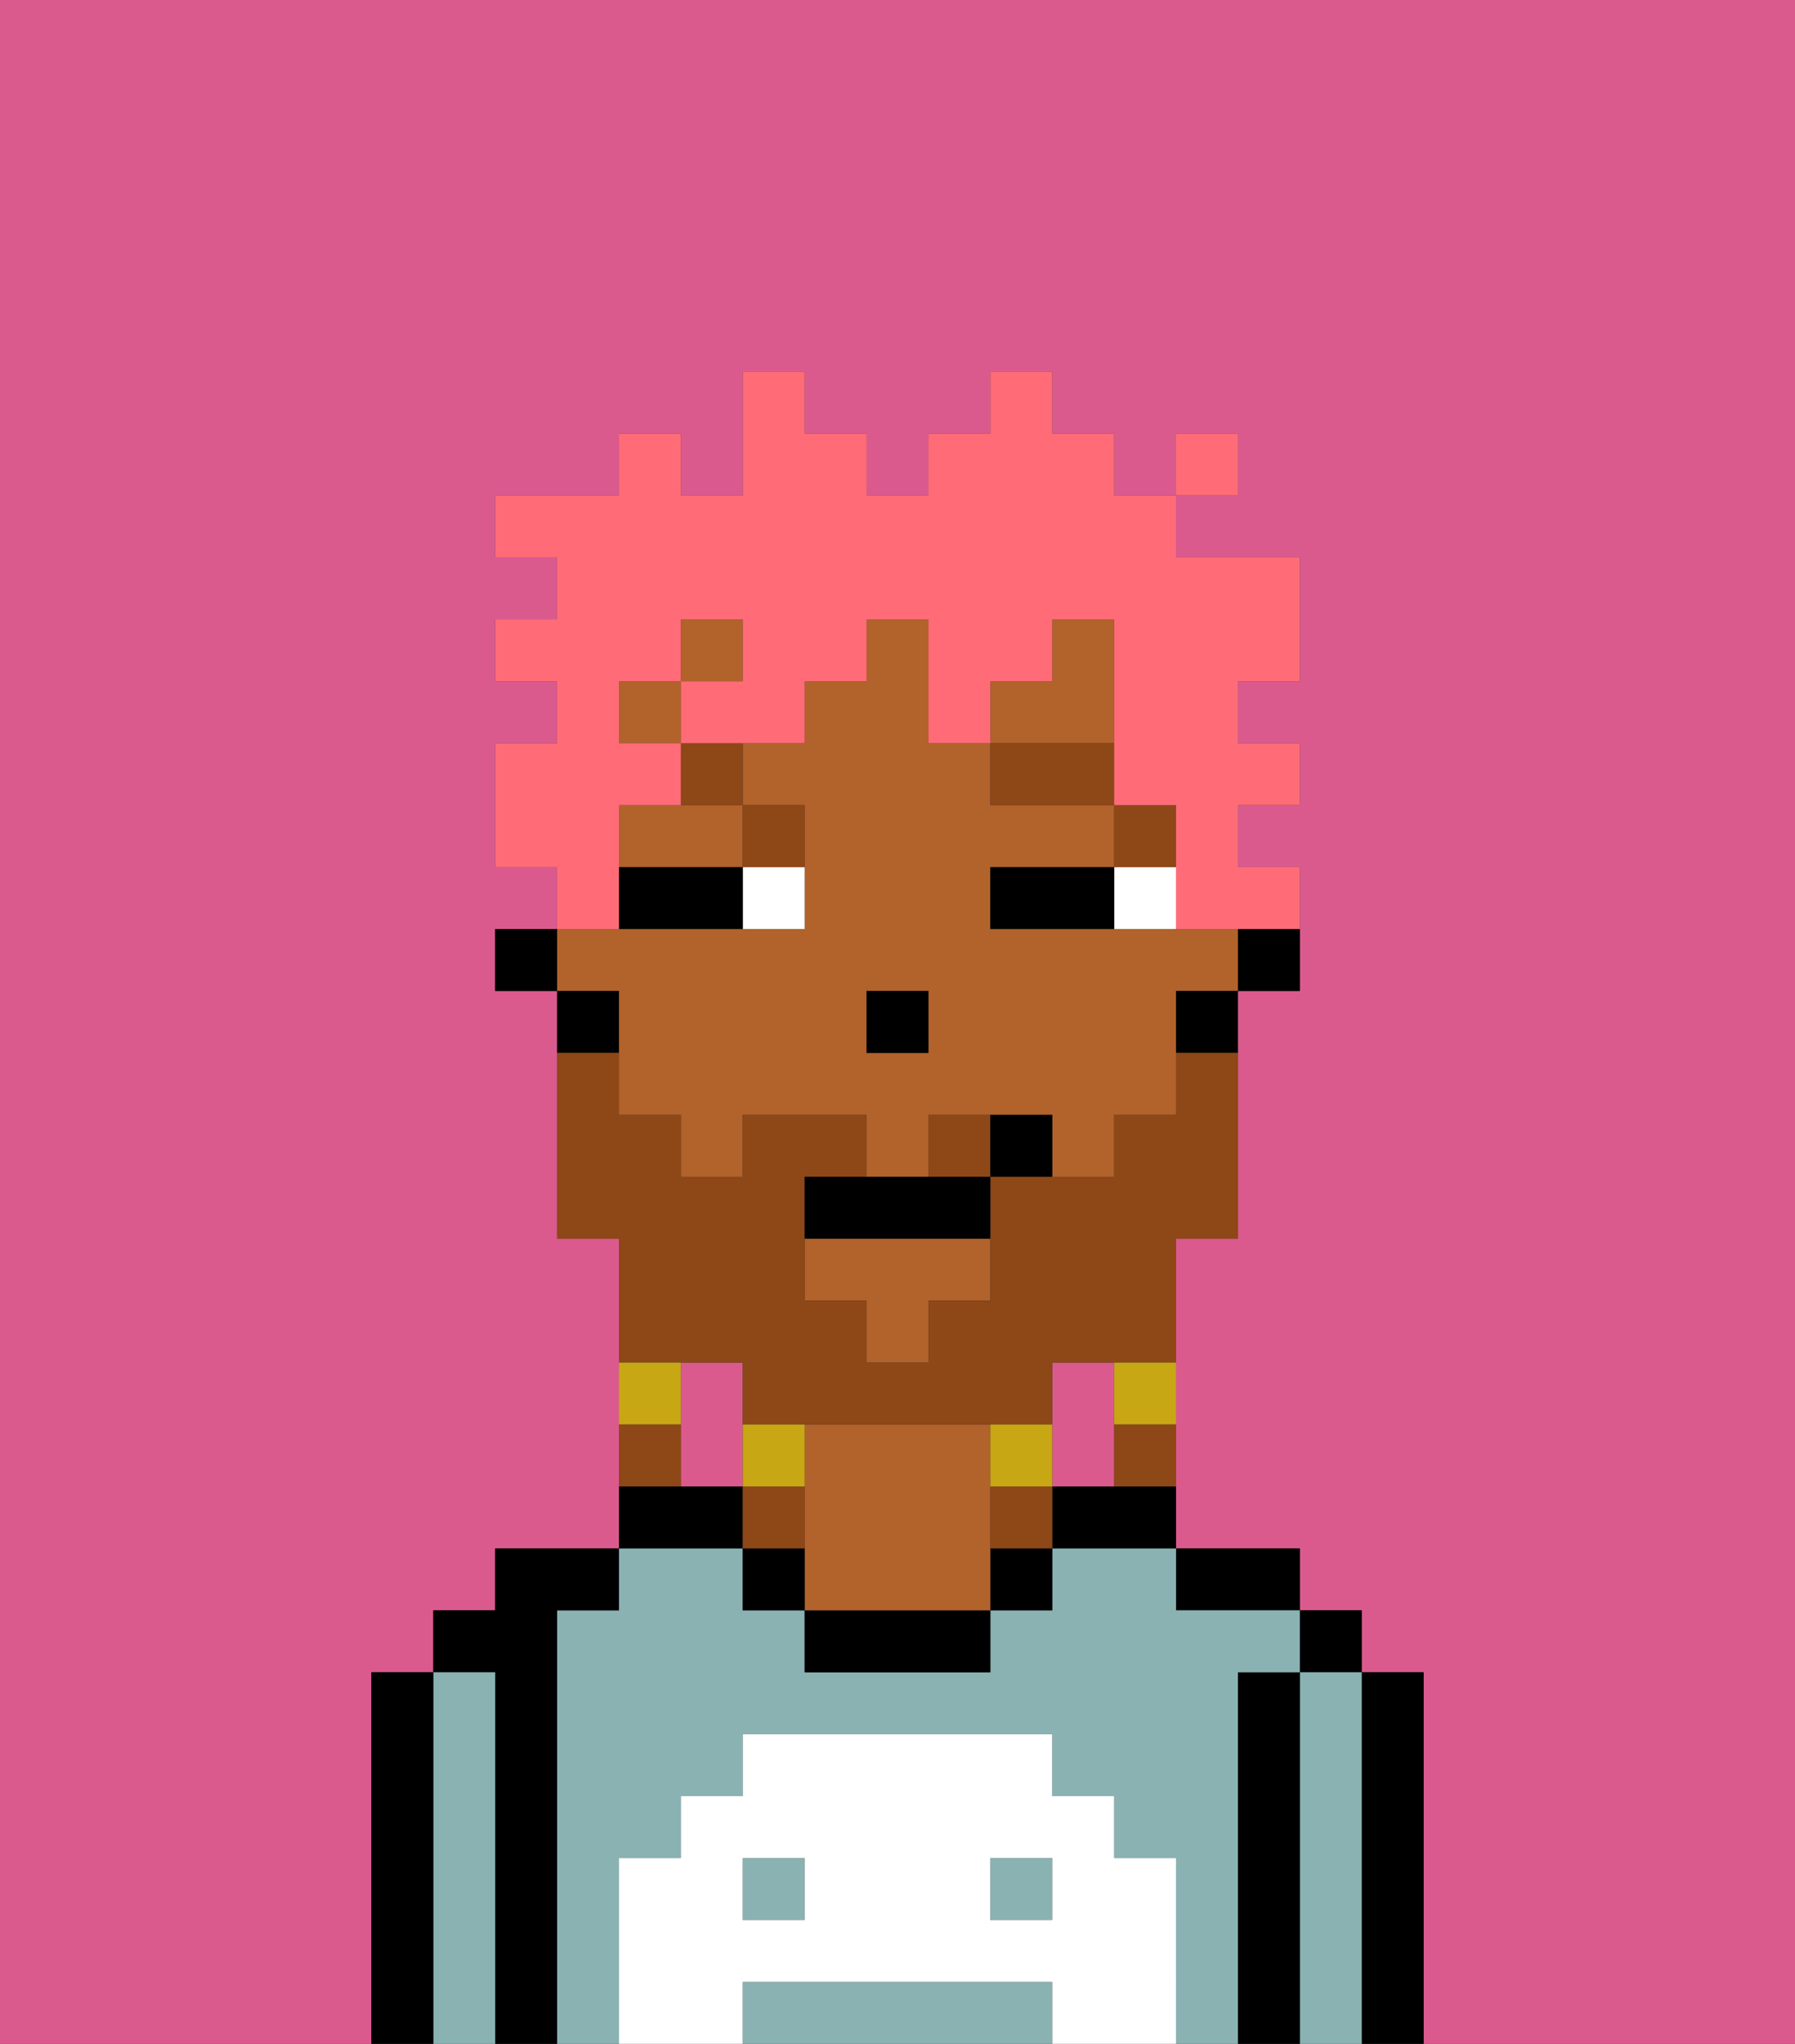 <svg xmlns="http://www.w3.org/2000/svg" viewBox="0 0 29 33"><rect x="0" y="0" width="29" height="33" fill="#333333" stroke="none"/><defs><style>polygon,rect,path{shape-rendering:crispedges;}.ha165-1{fill:#db5a8e;}.ha165-2{fill:#000000;}.ha165-3{fill:#8ab2b2;}.ha165-4{fill:#b2622b;}.ha165-5{fill:#ffffff;}.ha165-6{fill:#ffffff;}.ha165-7{fill:#8e4717;}.ha165-8{fill:#8e4717;}.ha165-9{fill:#c8a715;}.ha165-10{fill:#ff6c77;}</style></defs><path class="ha165-1" d="M0,33H6V27H7V26H8V25h2V20H9V16H8V15H9V14H8V12H9V11H8V10H9V9H8V8h2V7h1V8h1V6h1V7h1V8h1V7h1V6h1V7h1V8h1V7h1V8H19V9h2v2H20v1h1v1H20v1h1v2H20v4H19v5h2v1h1v1h1v6h6V0H0Z"/><path class="ha165-1" d="M18,24V22H17v2Z"/><path class="ha165-1" d="M12,22H11v2h1V22Z"/><path class="ha165-2" d="M23,27H22v6h1V27Z"/><rect class="ha165-2" x="21" y="26" width="1" height="1"/><path class="ha165-3" d="M22,27H21v6h1V27Z"/><path class="ha165-2" d="M21,27H20v6h1V27Z"/><path class="ha165-2" d="M20,26h1V25H19v1Z"/><path class="ha165-3" d="M16,32H12v1h5V32Z"/><rect class="ha165-3" x="12" y="30" width="1" height="1"/><rect class="ha165-3" x="16" y="30" width="1" height="1"/><path class="ha165-3" d="M20,27h1V26H19V25H17v1H16v1H13V26H12V25H10v1H9v7h1V30h1V29h1V28h5v1h1v1h1v3h1V27Z"/><path class="ha165-2" d="M17,24v1h2V24H17Z"/><rect class="ha165-2" x="16" y="25" width="1" height="1"/><path class="ha165-2" d="M13,26v1h3V26H13Z"/><path class="ha165-4" d="M16,24V23H13v3h3V24Z"/><path class="ha165-2" d="M12,25v1h1V25Z"/><path class="ha165-2" d="M12,24H10v1h2Z"/><path class="ha165-2" d="M9,26h1V25H8v1H7v1H8v6H9V26Z"/><path class="ha165-3" d="M8,27H7v6H8V27Z"/><path class="ha165-2" d="M7,27H6v6H7V27Z"/><path class="ha165-5" d="M19,30H18V29H17V28H12v1H11v1H10v3h2V32h5v1h2V30Zm-6,1H12V30h1Zm4,0H16V30h1Z"/><path class="ha165-2" d="M20,16h1V15H20Z"/><polygon class="ha165-4" points="18 11 18 10 17 10 17 11 16 11 16 12 18 12 18 11"/><path class="ha165-4" d="M10,13v1h2V13H10Z"/><rect class="ha165-4" x="11" y="10" width="1" height="1"/><rect class="ha165-4" x="10" y="11" width="1" height="1"/><polygon class="ha165-4" points="13 21 14 21 14 22 15 22 15 21 16 21 16 20 13 20 13 21"/><path class="ha165-4" d="M10,17v1h1v1h1V18h2v1h1V18h2v1h1V18h1V16h1V15H16V14h2V13H16V12H15V10H14v1H13v1H12v1h1v2H9v1h1Zm4-1h1v1H14Z"/><path class="ha165-2" d="M19,17h1V16H19Z"/><path class="ha165-2" d="M10,16H9v1h1Z"/><rect class="ha165-2" x="8" y="15" width="1" height="1"/><rect class="ha165-2" x="14" y="16" width="1" height="1"/><path class="ha165-6" d="M18,14v1h1V14Z"/><path class="ha165-6" d="M12,15h1V14H12Z"/><path class="ha165-2" d="M17,14H16v1h2V14Z"/><path class="ha165-2" d="M11,14H10v1h2V14Z"/><rect class="ha165-7" x="18" y="13" width="1" height="1"/><rect class="ha165-7" x="16" y="12" width="2" height="1"/><path class="ha165-7" d="M13,14V13H12v1Z"/><path class="ha165-7" d="M11,13h1V12H11Z"/><path class="ha165-8" d="M12,22v1h5V22h2V20h1V17H19v1H18v1H16v2H15v1H14V21H13V19h1V18H12v1H11V18H10V17H9v3h1v2h2Z"/><path class="ha165-8" d="M15,18v1h1V18Z"/><path class="ha165-9" d="M18,23h1V22H18Z"/><path class="ha165-8" d="M18,24h1V23H18Z"/><path class="ha165-9" d="M17,24V23H16v1Z"/><path class="ha165-8" d="M16,24v1h1V24Z"/><path class="ha165-9" d="M13,23H12v1h1Z"/><path class="ha165-8" d="M13,24H12v1h1Z"/><path class="ha165-9" d="M11,22H10v1h1Z"/><path class="ha165-8" d="M11,23H10v1h1Z"/><path class="ha165-2" d="M14,19H13v1h3V19H14Z"/><path class="ha165-2" d="M16,18v1h1V18Z"/><path class="ha165-10" d="M10,14V13h1V12H10V11h1V10h1v1H11v1h2V11h1V10h1v2h1V11h1V10h1v3h1v2h2V14H20V13h1V12H20V11h1V9H19V8H18V7H17V6H16V7H15V8H14V7H13V6H12V8H11V7H10V8H8V9H9v1H8v1H9v1H8v2H9v1h1Z"/><rect class="ha165-10" x="19" y="7" width="1" height="1"/></svg>